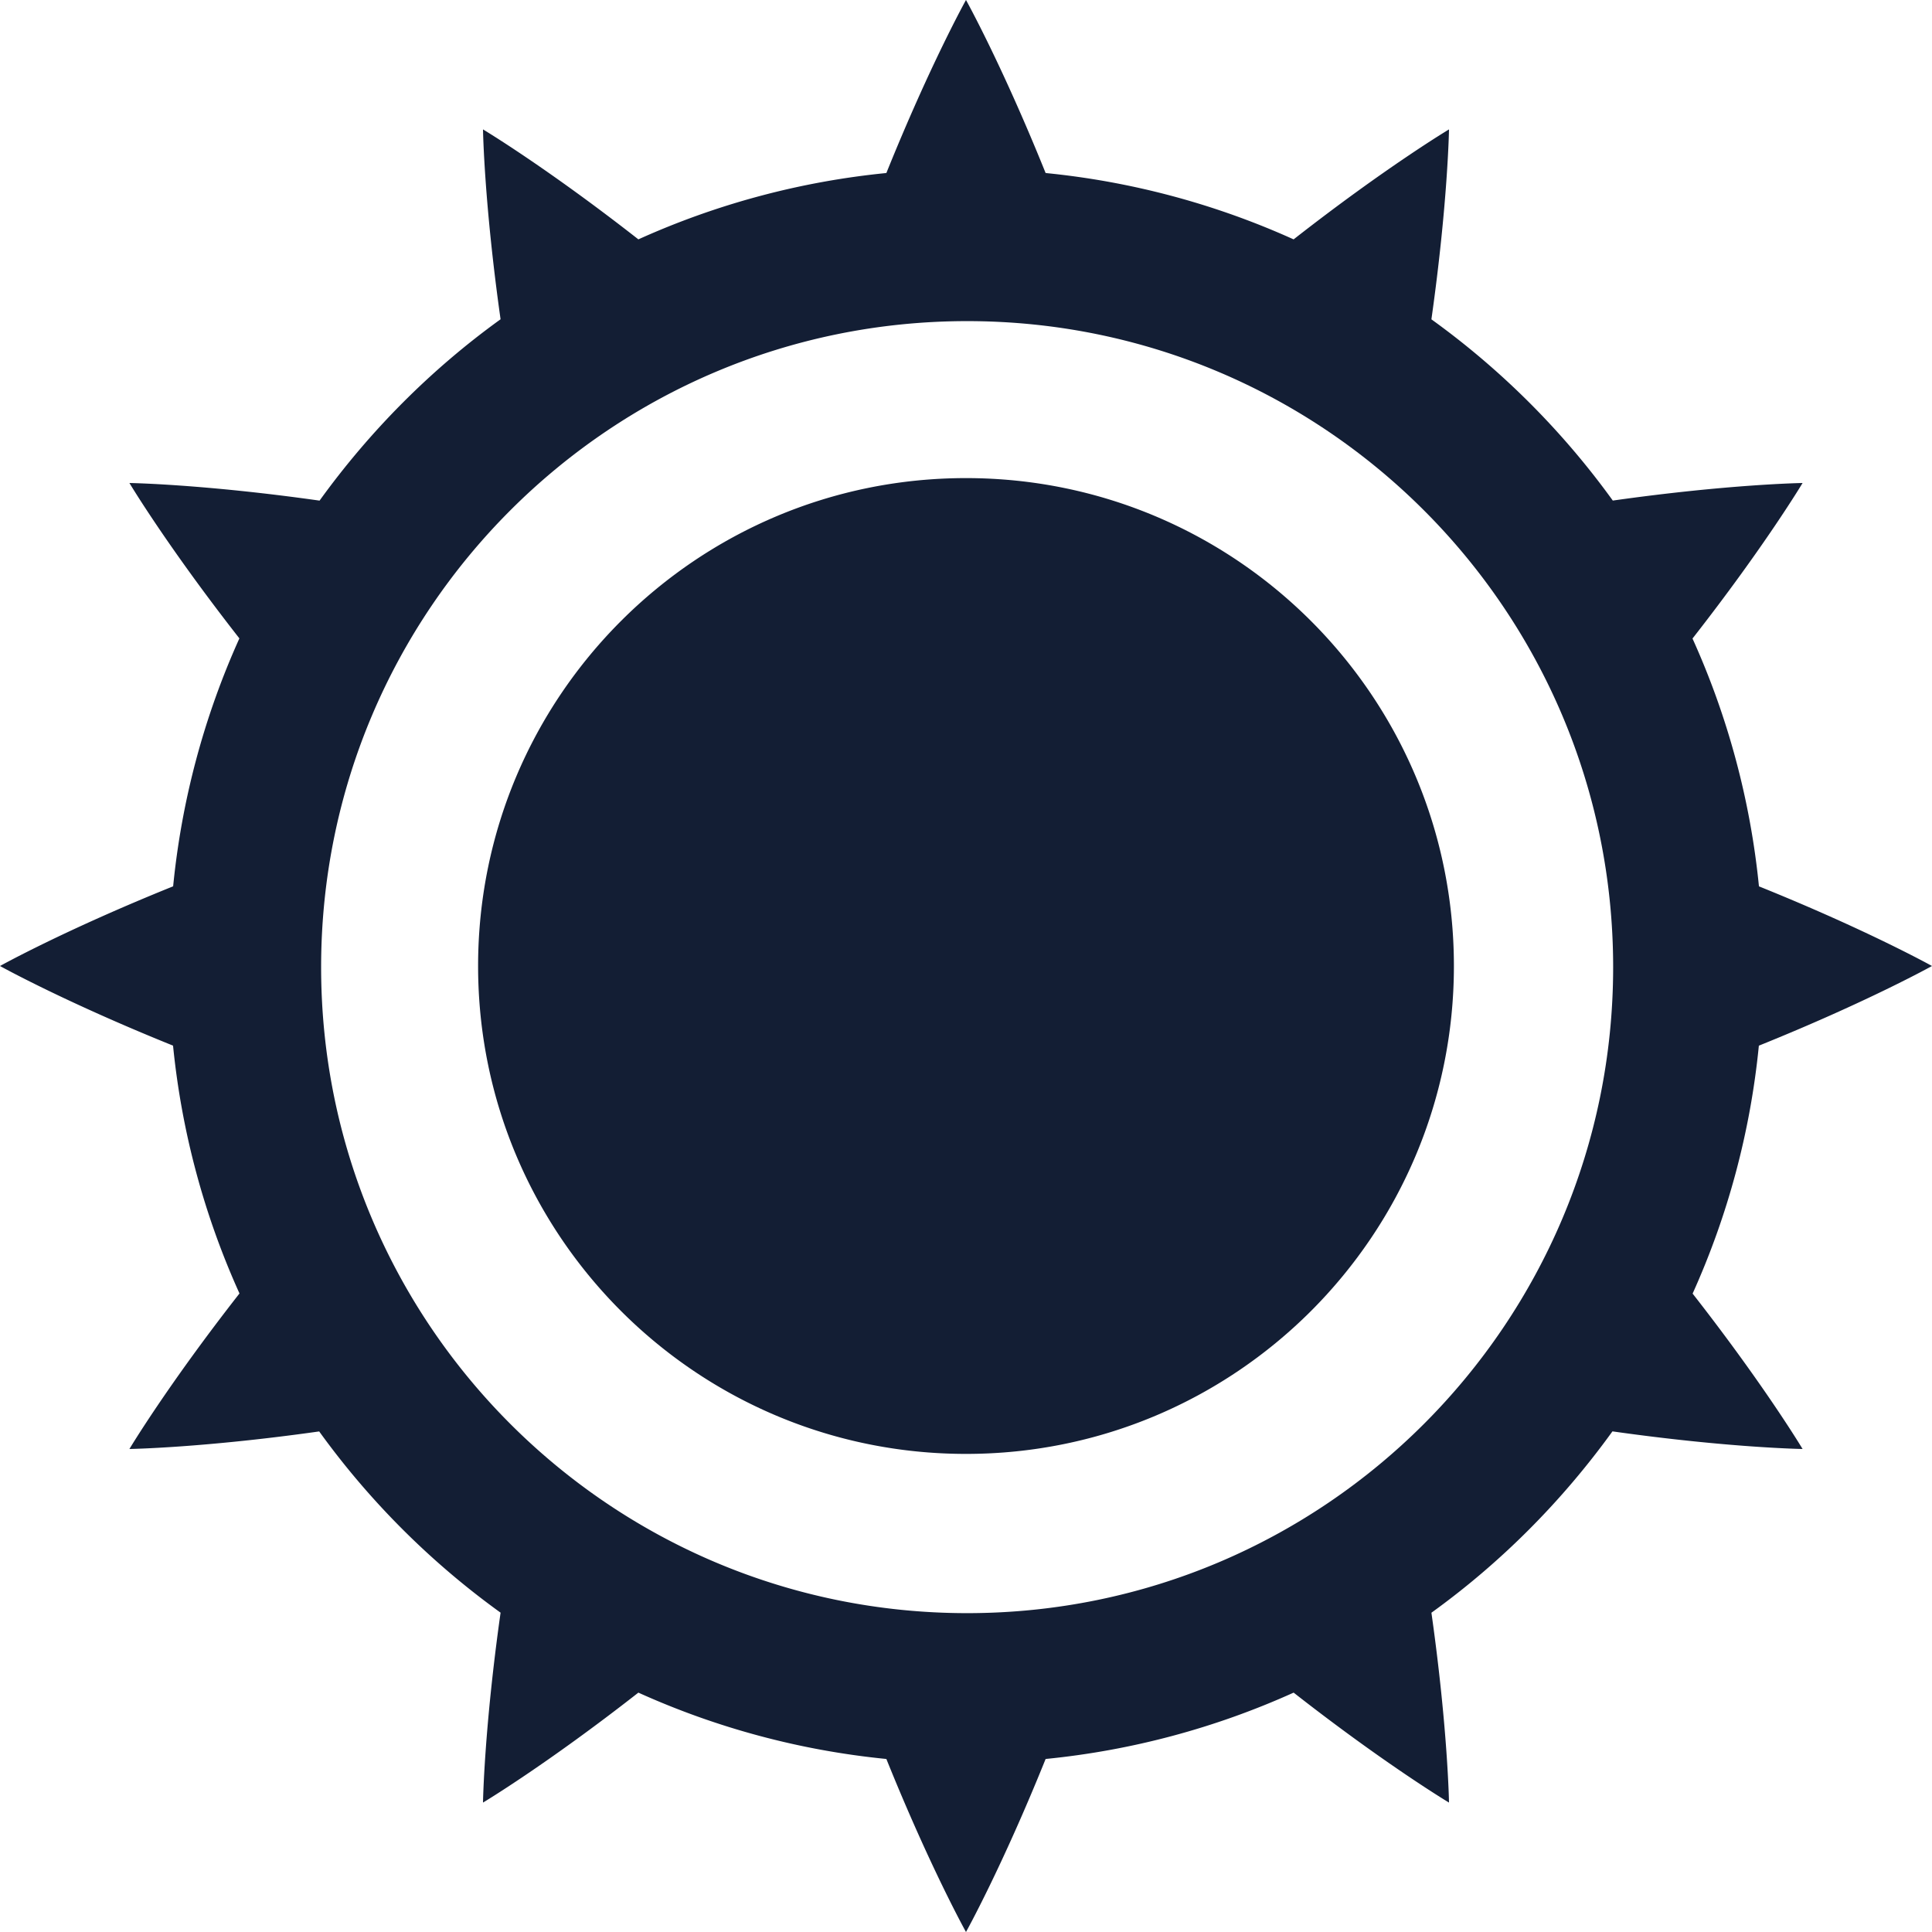 <svg xmlns="http://www.w3.org/2000/svg" width="160" height="160"><path fill-rule="evenodd" fill="#131E34" d="M145.669 73.404c9.024 3.638 14.33 6.596 14.33 6.596s-5.309 2.959-14.338 6.598a65.528 65.528 0 0 1-5.486 20.532c5.992 7.659 9.107 12.869 9.107 12.869s-6.091-.092-15.746-1.459c-4.165 5.77-9.218 10.858-14.992 15.019 1.363 9.642 1.456 15.723 1.456 15.723s-5.21-3.115-12.867-9.106a65.568 65.568 0 0 1-20.539 5.495C82.956 154.694 79.999 160 79.999 160s-2.957-5.306-6.594-14.329a65.534 65.534 0 0 1-20.537-5.495C45.21 146.167 40 149.282 40 149.282s.092-6.083 1.456-15.728a66.402 66.402 0 0 1-15.022-15.009c-9.638 1.362-15.716 1.454-15.716 1.454s3.118-5.216 9.115-12.88a65.567 65.567 0 0 1-5.502-20.524C5.307 82.957 0 80 0 80s5.31-2.96 14.339-6.599a65.528 65.528 0 0 1 5.486-20.532C13.833 45.211 10.718 40 10.718 40s6.091.092 15.747 1.459c4.165-5.77 9.217-10.856 14.99-15.018C40.092 16.798 40 10.717 40 10.717s5.21 3.115 12.868 9.106a65.575 65.575 0 0 1 20.537-5.494c3.637-9.023 6.594-14.33 6.594-14.33s2.958 5.307 6.595 14.33a65.541 65.541 0 0 1 20.537 5.495C114.789 13.832 120 10.717 120 10.717s-.093 6.083-1.457 15.729a66.382 66.382 0 0 1 15.022 15.009C143.204 40.092 149.282 40 149.282 40s-3.118 5.216-9.116 12.88a65.542 65.542 0 0 1 5.503 20.524Zm-65.575-46.81c-29.547 0-53.5 23.953-53.5 53.5s23.953 53.5 53.5 53.5 53.5-23.953 53.5-53.5-23.953-53.5-53.5-53.5ZM80 120.406c-22.316 0-40.406-18.09-40.406-40.406S57.684 39.594 80 39.594 120.406 57.684 120.406 80 102.316 120.406 80 120.406Z"/></svg>
